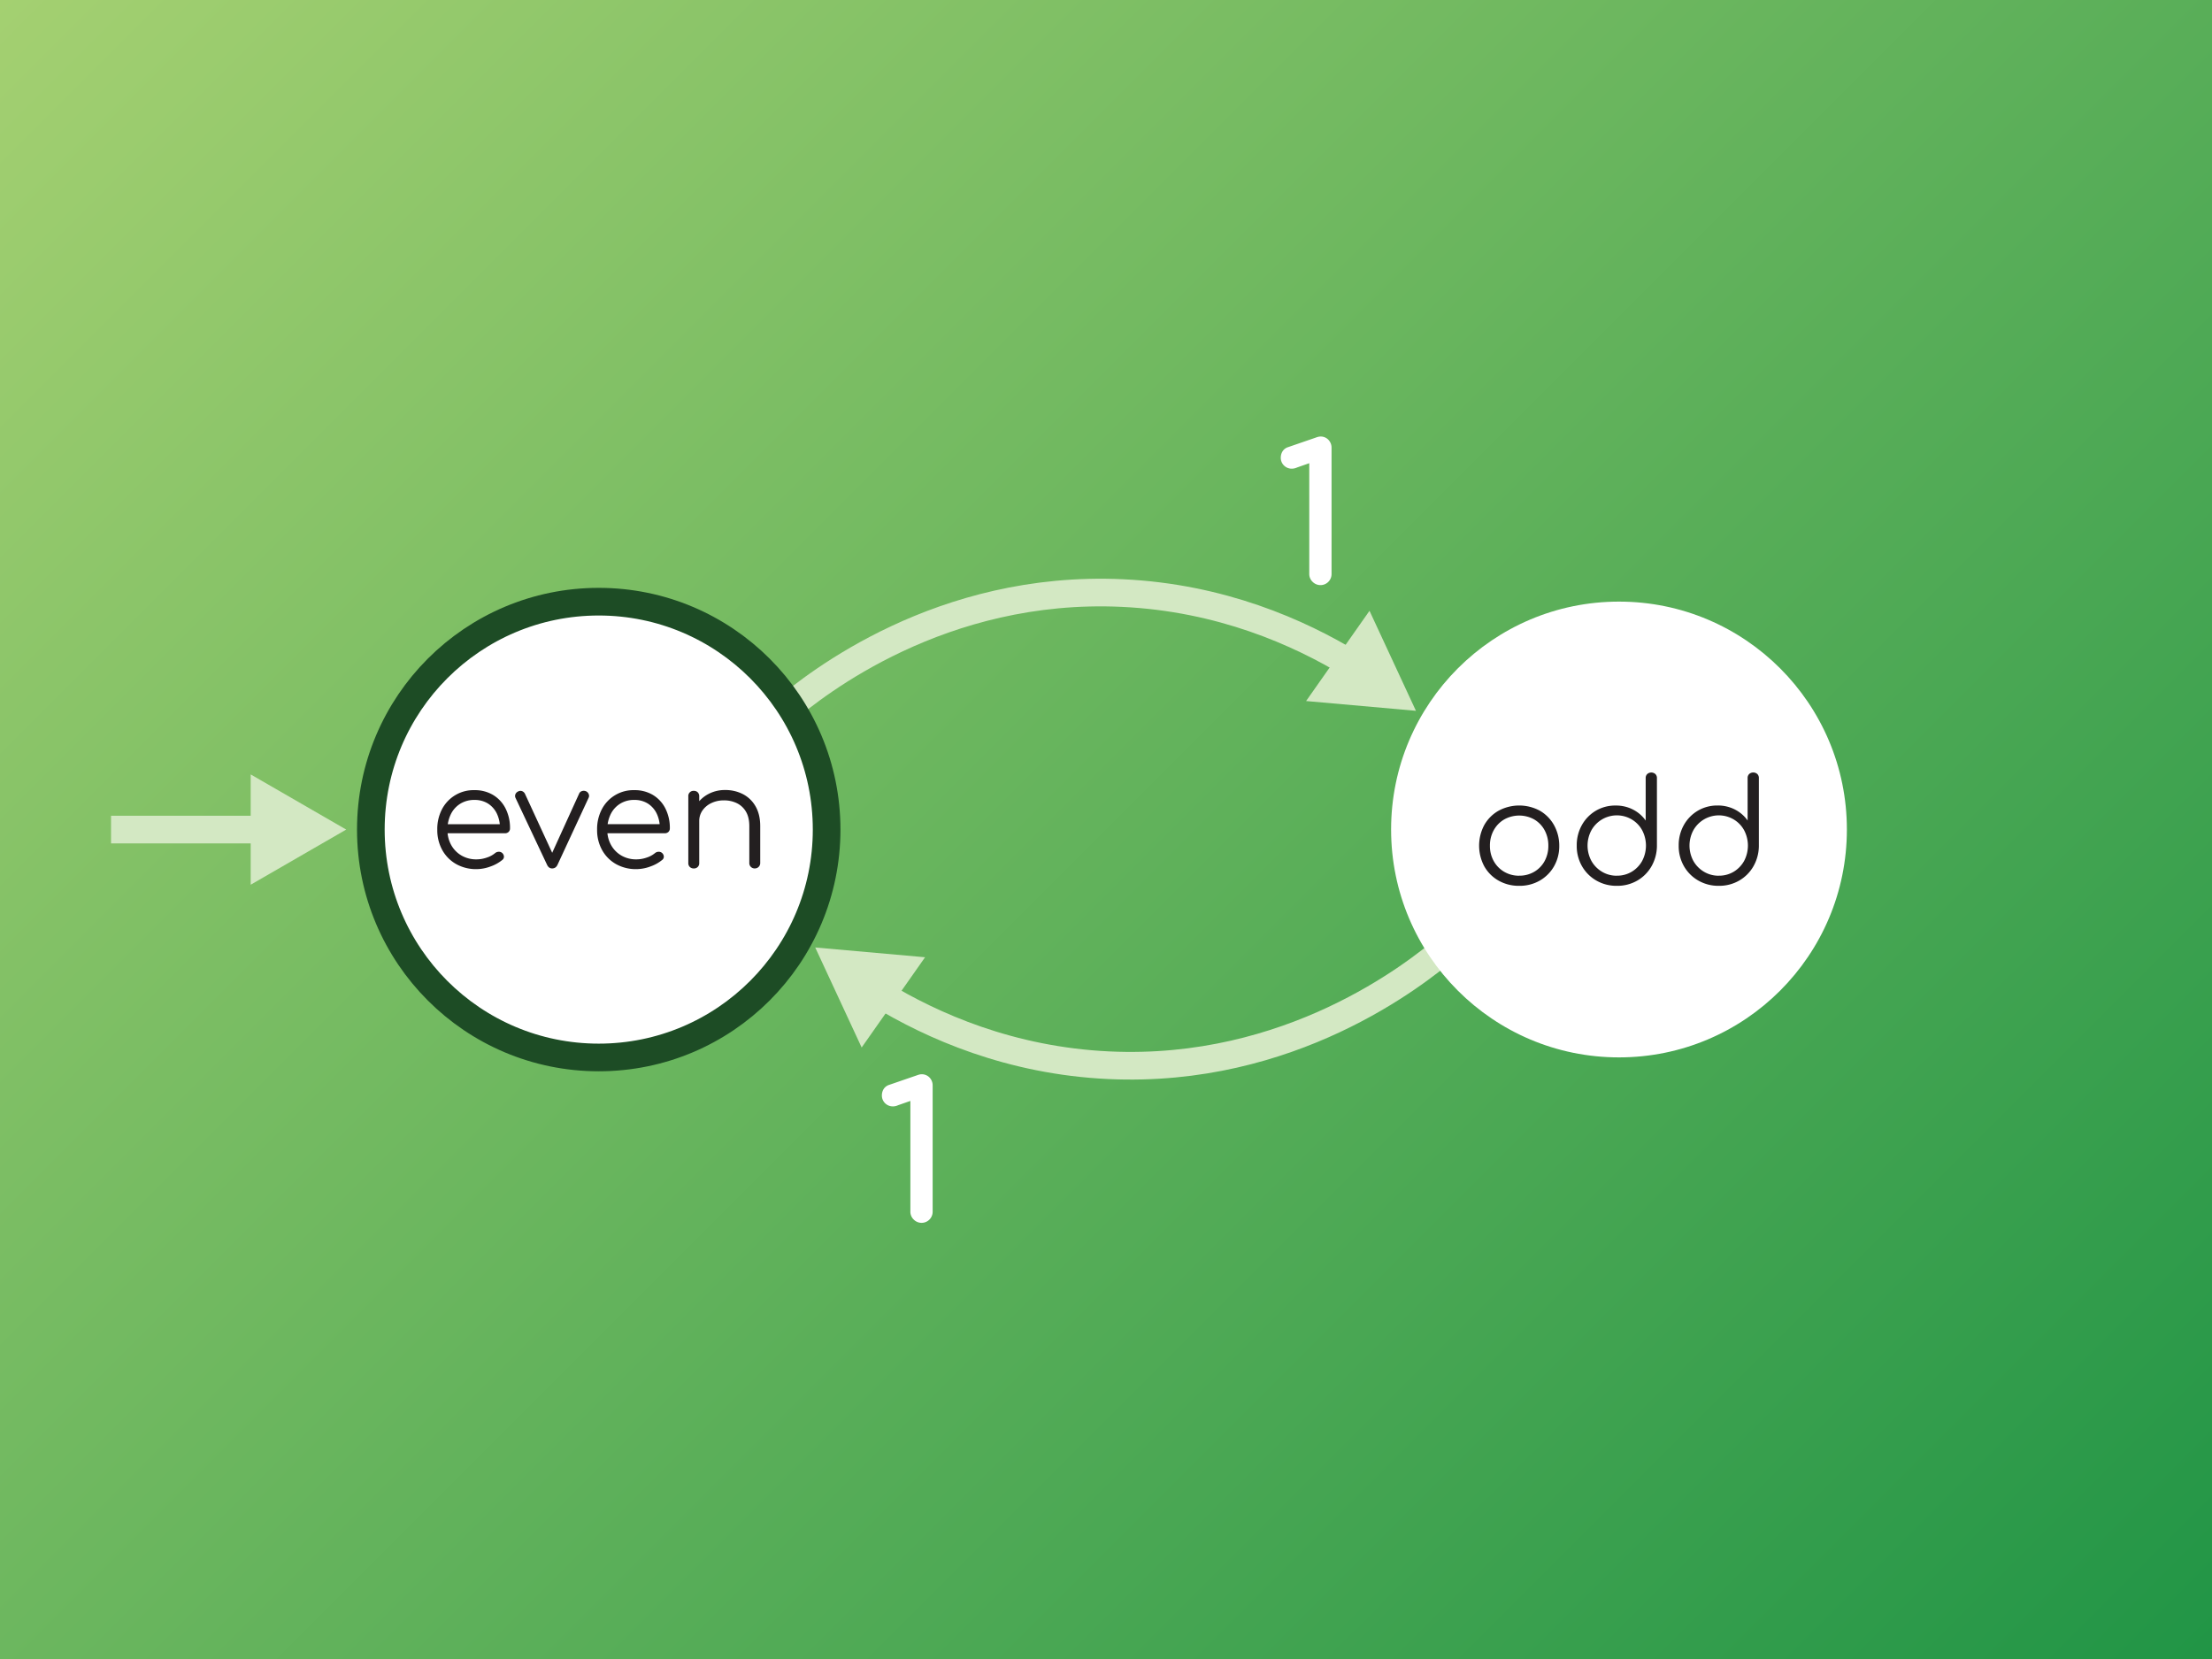 <svg id="Layer_1" data-name="Layer 1" xmlns="http://www.w3.org/2000/svg" xmlns:xlink="http://www.w3.org/1999/xlink" viewBox="0 0 2400 1800"><rect x="0" y="0" width="2400" height="1800" fill="#333333" stroke="none"/><defs><style>.cls-1{fill:url(#linear-gradient);}.cls-2{fill:none;stroke:#d3e8c3;}.cls-2,.cls-4{stroke-miterlimit:10;stroke-width:30px;}.cls-3{fill:#d3e8c3;}.cls-4,.cls-6{fill:#fff;}.cls-4{stroke:#1d4c25;}.cls-5{fill:#231f20;}</style><linearGradient id="linear-gradient" x1="150" y1="-150" x2="2250" y2="1950" gradientUnits="userSpaceOnUse"><stop offset="0" stop-color="#a4d071"/><stop offset="1" stop-color="#219546"/></linearGradient></defs><rect class="cls-1" width="2400" height="1800"/><line class="cls-2" x1="289.51" y1="900.08" x2="120.48" y2="900.08"/><polygon class="cls-3" points="272 840.24 375.63 900.08 272 959.91 272 840.24"/><path class="cls-2" d="M1466.46,720.83c-57.25-34.88-142-72.39-248.74-77.37-196.88-9.19-332.6,98.71-366.93,127.77"/><polygon class="cls-3" points="1485.9 662.7 1536.29 771.23 1417.1 760.62 1485.9 662.7"/><circle class="cls-4" cx="649.62" cy="900.08" r="247.26"/><path class="cls-5" d="M517,943A43.83,43.83,0,0,1,495,937.55a39.23,39.23,0,0,1-15.08-15.16,44.27,44.27,0,0,1-5.47-22.16A46.36,46.36,0,0,1,479.56,878a38.54,38.54,0,0,1,35.17-20.7,38.37,38.37,0,0,1,20.39,5.31,35.9,35.9,0,0,1,13.46,14.7,46.57,46.57,0,0,1,4.78,21.39,5.2,5.2,0,0,1-1.54,3.93,5.6,5.6,0,0,1-4,1.46H482.41v-9.85h66.64L542.43,899a35.35,35.35,0,0,0-3.23-16,26.47,26.47,0,0,0-9.62-11.08,27,27,0,0,0-14.85-4,28.32,28.32,0,0,0-15.39,4.16,27.71,27.71,0,0,0-10.24,11.46,37.21,37.21,0,0,0-3.62,16.7,33.23,33.23,0,0,0,4.08,16.62,30.07,30.07,0,0,0,11.16,11.39A31.63,31.63,0,0,0,517,932.4a34,34,0,0,0,11.16-1.93,26.85,26.85,0,0,0,9-4.85,6.27,6.27,0,0,1,3.84-1.46,5.44,5.44,0,0,1,3.7,1.16,5.74,5.74,0,0,1,2.08,4,4.43,4.43,0,0,1-1.77,3.69,41.83,41.83,0,0,1-12.93,7.16A44.15,44.15,0,0,1,517,943Z"/><path class="cls-5" d="M599.07,942.25c-2.47,0-4.31-1.34-5.54-4l-34.17-72.48a4.9,4.9,0,0,1-.15-4,5.61,5.61,0,0,1,3.07-3.08,5,5,0,0,1,4.16-.31,5.81,5.81,0,0,1,3.08,2.77l32.78,71H596l32.32-71a4.81,4.81,0,0,1,3.15-2.85,6.21,6.21,0,0,1,4.39.23,5.67,5.67,0,0,1,2.92,3.16,4.73,4.73,0,0,1-.15,3.92l-33.71,72.64Q603.06,942.24,599.07,942.25Z"/><path class="cls-5" d="M690.48,943a43.83,43.83,0,0,1-22.08-5.46,39.23,39.23,0,0,1-15.08-15.16,44.27,44.27,0,0,1-5.47-22.16A46.36,46.36,0,0,1,653,878a38.54,38.54,0,0,1,35.17-20.7,38.37,38.37,0,0,1,20.39,5.31A35.9,35.9,0,0,1,722,877.3a46.57,46.57,0,0,1,4.78,21.39,5.2,5.2,0,0,1-1.54,3.93,5.6,5.6,0,0,1-4,1.46H655.86v-9.85H722.5L715.88,899a35.35,35.35,0,0,0-3.23-16A26.47,26.47,0,0,0,703,871.91a27,27,0,0,0-14.85-4,28.32,28.32,0,0,0-15.39,4.16,27.71,27.71,0,0,0-10.24,11.46,37.21,37.21,0,0,0-3.62,16.7A33.23,33.23,0,0,0,663,916.85a30.07,30.07,0,0,0,11.16,11.39,31.63,31.63,0,0,0,16.31,4.16,34,34,0,0,0,11.16-1.93,26.85,26.85,0,0,0,9-4.85,6.27,6.27,0,0,1,3.84-1.46,5.44,5.44,0,0,1,3.7,1.16,5.69,5.69,0,0,1,2.07,4,4.37,4.37,0,0,1-1.77,3.69,41.66,41.66,0,0,1-12.92,7.16A44.15,44.15,0,0,1,690.48,943Z"/><path class="cls-5" d="M752.81,942.25a5.92,5.92,0,0,1-4.38-1.62,5.72,5.72,0,0,1-1.62-4.23V864.06a5.59,5.59,0,0,1,6-6,5.73,5.73,0,0,1,4.24,1.62,5.94,5.94,0,0,1,1.61,4.38V936.4a5.54,5.54,0,0,1-5.85,5.85Zm66.18,0a5.85,5.85,0,0,1-4.31-1.7A5.63,5.63,0,0,1,813,936.4v-40q0-9.54-3.62-15.69a23,23,0,0,0-9.85-9.24,31.39,31.39,0,0,0-14.08-3.08,31,31,0,0,0-13.62,2.93,24.25,24.25,0,0,0-9.62,8,19.7,19.7,0,0,0-3.54,11.54H750.2a33.18,33.18,0,0,1,5.23-17.31,35.09,35.09,0,0,1,13.08-12,37.77,37.77,0,0,1,18.16-4.38,41.27,41.27,0,0,1,19.55,4.54A33.41,33.41,0,0,1,819.84,875q5,8.78,5,21.39v40a5.79,5.79,0,0,1-5.85,5.85Z"/><path class="cls-2" d="M954.33,1078.4c57.25,34.88,142,72.39,248.74,77.37C1400,1165,1535.67,1057.06,1570,1028"/><polygon class="cls-3" points="934.89 1136.53 884.5 1028 1003.69 1038.61 934.89 1136.53"/><circle class="cls-6" cx="1756.59" cy="900" r="247.26"/><path class="cls-5" d="M1648.32,961.11a44.23,44.23,0,0,1-22.37-5.64A40.86,40.86,0,0,1,1610.46,940a47.57,47.57,0,0,1,0-44.9A40.86,40.86,0,0,1,1626,879.59a47.12,47.12,0,0,1,44.67,0A41.07,41.07,0,0,1,1686,895.08a45.77,45.77,0,0,1,5.79,22.53,43.87,43.87,0,0,1-5.71,22.37,41.64,41.64,0,0,1-15.49,15.49A43.82,43.82,0,0,1,1648.32,961.11Zm0-11a31.47,31.47,0,0,0,16.27-4.22,30.07,30.07,0,0,0,11.27-11.58,34,34,0,0,0,4.07-16.74,34.46,34.46,0,0,0-4.07-16.82,29.94,29.94,0,0,0-11.27-11.66,33.47,33.47,0,0,0-32.54,0,30.47,30.47,0,0,0-11.34,11.66,33.85,33.85,0,0,0-4.15,16.82,33.42,33.42,0,0,0,4.15,16.74,30.61,30.61,0,0,0,11.34,11.58A31.5,31.5,0,0,0,1648.32,950.15Z"/><path class="cls-5" d="M1754.25,961.11a43.46,43.46,0,0,1-22.22-5.72,42,42,0,0,1-15.57-15.56,43.81,43.81,0,0,1-5.71-22.38,44.52,44.52,0,0,1,5.55-22.22,41.62,41.62,0,0,1,15.1-15.56A41.2,41.2,0,0,1,1753,874a40,40,0,0,1,18.94,4.45,38.07,38.07,0,0,1,13.61,11.82v-46a5.85,5.85,0,0,1,1.72-4.46,6.67,6.67,0,0,1,8.76,0,5.85,5.85,0,0,1,1.72,4.46v73.85a45.24,45.24,0,0,1-6,22,41.79,41.79,0,0,1-15.49,15.41A43.2,43.2,0,0,1,1754.25,961.11Zm0-11a30.69,30.69,0,0,0,16.19-4.3,31.36,31.36,0,0,0,11.26-11.66,35.68,35.68,0,0,0,0-33.4,30.7,30.7,0,0,0-11.26-11.66,31.67,31.67,0,0,0-43.73,11.66,35.08,35.08,0,0,0,0,33.4,31.7,31.7,0,0,0,11.42,11.66A30.79,30.79,0,0,0,1754.25,950.15Z"/><path class="cls-5" d="M1864.86,961.11a43.51,43.51,0,0,1-22.22-5.72,41.94,41.94,0,0,1-15.56-15.56,43.81,43.81,0,0,1-5.71-22.38,44.52,44.52,0,0,1,5.55-22.22,41.62,41.62,0,0,1,15.1-15.56,41.2,41.2,0,0,1,21.59-5.71,39.94,39.94,0,0,1,18.93,4.45,38,38,0,0,1,13.61,11.82v-46a5.86,5.86,0,0,1,1.73-4.46,6.67,6.67,0,0,1,8.76,0,5.89,5.89,0,0,1,1.72,4.46v73.85a45.14,45.14,0,0,1-6,22,41.77,41.77,0,0,1-15.48,15.41A43.24,43.24,0,0,1,1864.86,961.11Zm0-11a30.7,30.7,0,0,0,16.2-4.3,31.36,31.36,0,0,0,11.26-11.66,35.68,35.68,0,0,0,0-33.4,30.7,30.7,0,0,0-11.26-11.66,31.69,31.69,0,0,0-43.74,11.66,35.15,35.15,0,0,0,0,33.4,31.8,31.8,0,0,0,11.43,11.66A30.76,30.76,0,0,0,1864.86,950.15Z"/><path class="cls-6" d="M1441.46,477.33a11.41,11.41,0,0,0-8.67-3.7,11.59,11.59,0,0,0-3,.45,21.43,21.43,0,0,0-2.42.8l-29.9,10.29a11,11,0,0,0-6.21,5,13.21,13.21,0,0,0-1.63,6.45,11.66,11.66,0,0,0,3.45,8.42,11.9,11.9,0,0,0,8.63,3.47,13.91,13.91,0,0,0,5.56-1.29l13.27-4.65v120a11.75,11.75,0,0,0,3.62,8.69,12,12,0,0,0,20.55-8.69V485.71A12.25,12.25,0,0,0,1441.46,477.33Z"/><path class="cls-6" d="M1008.65,1169.23h0A11.58,11.58,0,0,0,997,1166c-.83.23-1.64.5-2.42.8l-29.9,10.29a11,11,0,0,0-6.22,5,13.19,13.19,0,0,0-1.62,6.44,11.64,11.64,0,0,0,3.45,8.43,11.91,11.91,0,0,0,8.63,3.46,13.7,13.7,0,0,0,5.55-1.29l13.28-4.64v120a11.73,11.73,0,0,0,3.62,8.7,12,12,0,0,0,20.54-8.7V1177.61A12.22,12.22,0,0,0,1008.65,1169.23Z"/></svg>